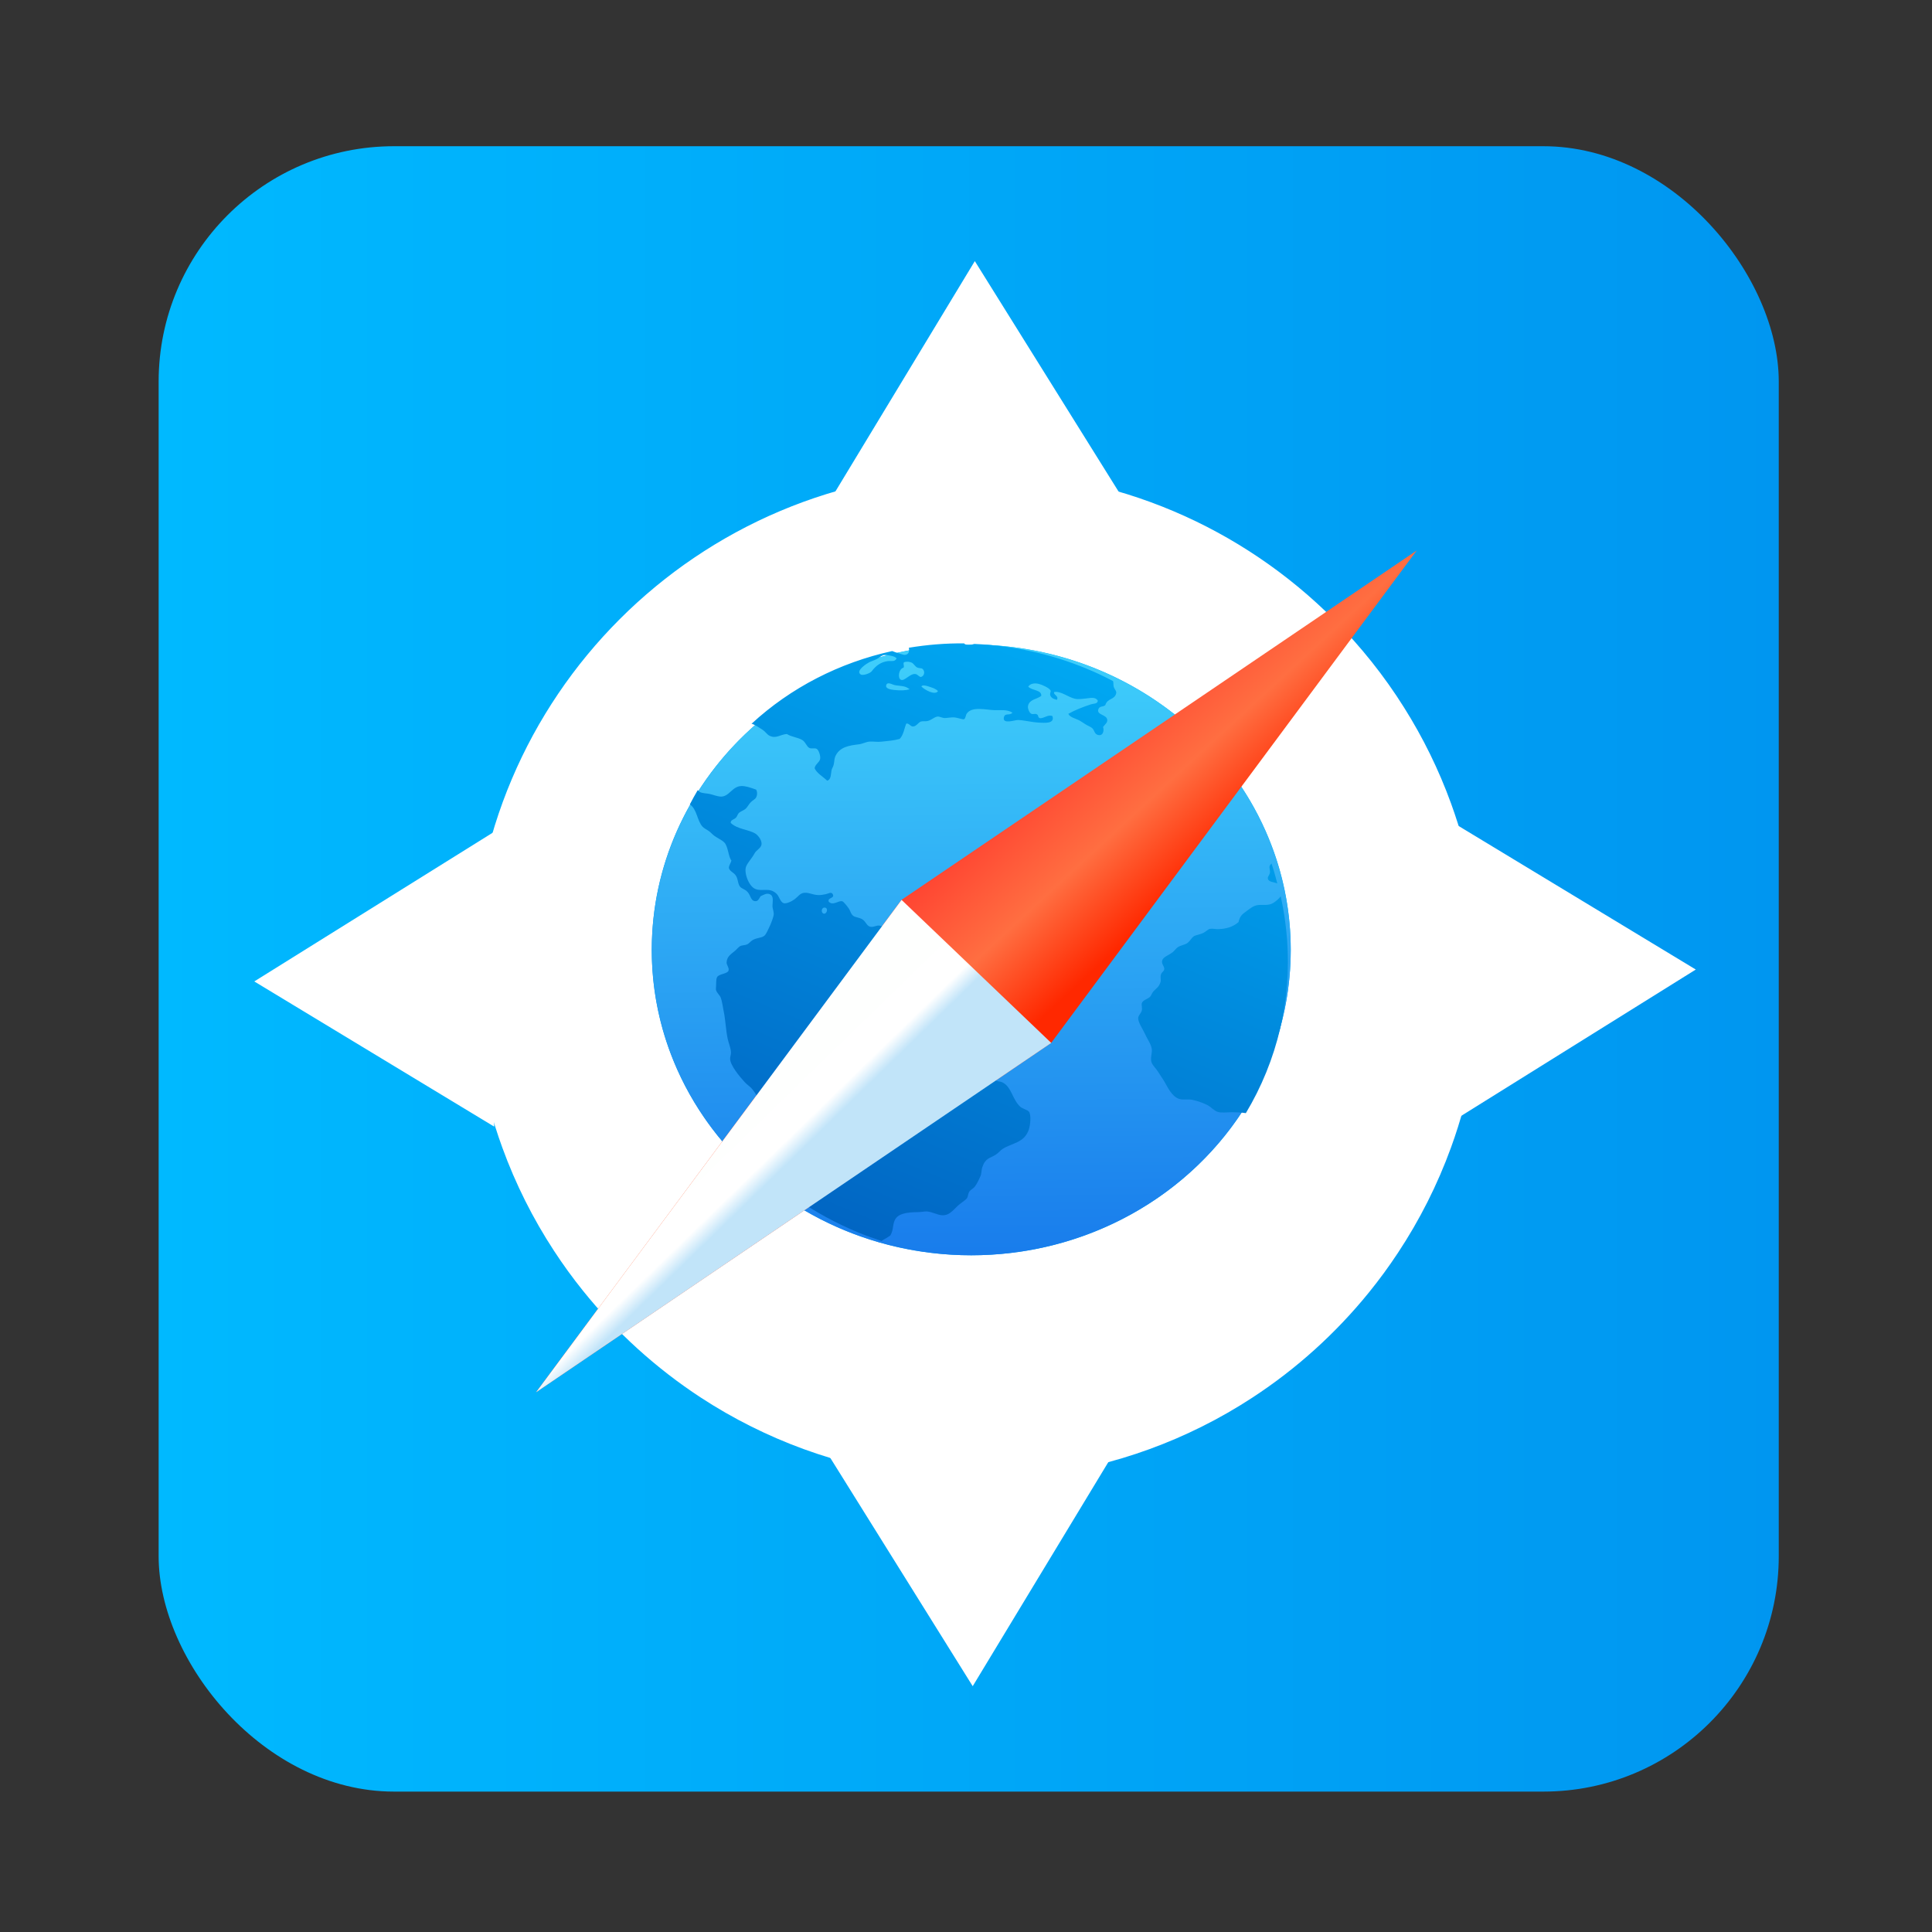 <?xml version="1.0" encoding="UTF-8" standalone="no"?>
<!-- Created with Inkscape (http://www.inkscape.org/) -->

<svg
   version="1.1"
   width="100%"
   height="100%"
   viewBox="0 0 512 512"
   id="svg2"
   sodipodi:docname="1aim (74th copy).svg"
   inkscape:version="1.1 (c68e22c387, 2021-05-23)"
   xmlns:inkscape="http://www.inkscape.org/namespaces/inkscape"
   xmlns:sodipodi="http://sodipodi.sourceforge.net/DTD/sodipodi-0.dtd"
   xmlns:xlink="http://www.w3.org/1999/xlink"
   xmlns="http://www.w3.org/2000/svg"
   xmlns:svg="http://www.w3.org/2000/svg"
   xmlns:rdf="http://www.w3.org/1999/02/22-rdf-syntax-ns#"
   xmlns:cc="http://creativecommons.org/ns#"
   xmlns:dc="http://purl.org/dc/elements/1.1/">
  <rect x="0" y="0" width="512" height="512" fill="#333333" stroke="none"/>
  <sodipodi:namedview
     id="namedview39"
     pagecolor="#ffffff"
     bordercolor="#666666"
     borderopacity="1.0"
     inkscape:pageshadow="2"
     inkscape:pageopacity="0.0"
     inkscape:pagecheckerboard="0"
     showgrid="false"
     inkscape:zoom="0.21386719"
     inkscape:cx="383.41553"
     inkscape:cy="294.57534"
     inkscape:window-width="1366"
     inkscape:window-height="700"
     inkscape:window-x="0"
     inkscape:window-y="0"
     inkscape:window-maximized="1"
     inkscape:current-layer="svg2" />
  <defs
     id="defs4">
    <inkscape:perspective
       sodipodi:type="inkscape:persp3d"
       inkscape:vp_x="0 : 256 : 1"
       inkscape:vp_y="0 : 1000 : 0"
       inkscape:vp_z="512 : 256 : 1"
       inkscape:persp3d-origin="256 : 170.66667 : 1"
       id="perspective2202" />
    <filter
       color-interpolation-filters="sRGB"
       id="7"
       x="-0.018"
       y="-0.018"
       width="1.036"
       height="1.036">
      <feGaussianBlur
         id="feGaussianBlur7"
         stdDeviation="3.772" />
    </filter>
    <linearGradient
       y1="19.564"
       x2="0"
       y2="504.02"
       id="8"
       gradientUnits="userSpaceOnUse">
      <stop
         id="stop10"
         style="stop-color:#f3f3f3;stop-opacity:1"
         offset="0" />
      <stop
         id="stop12"
         style="stop-color:#eeeeee;stop-opacity:1"
         offset="0.5" />
      <stop
         id="stop14"
         style="stop-color:#ebebeb;stop-opacity:1"
         offset="1" />
    </linearGradient>
    <linearGradient
       x1="257"
       x2="362"
       id="5"
       xlink:href="#0"
       gradientUnits="userSpaceOnUse"
       gradientTransform="matrix(1.028,0,0,1.462,-383.737,-115.702)" />
    <linearGradient
       x1="257"
       x2="362"
       id="6"
       xlink:href="#0"
       gradientUnits="userSpaceOnUse"
       gradientTransform="matrix(1.038,0,0,1.462,-467.249,-124.14)" />
    <linearGradient
       x1="257"
       x2="362"
       id="4"
       xlink:href="#0"
       gradientUnits="userSpaceOnUse"
       gradientTransform="matrix(1.028,0,0,1.462,-610.004,-127.971)" />
    <linearGradient
       x1="257"
       x2="362"
       id="3"
       xlink:href="#0"
       gradientUnits="userSpaceOnUse"
       gradientTransform="matrix(1.038,0,0,1.462,-427.092,-112.11)" />
    <linearGradient
       id="0">
      <stop
         id="stop21"
         style="stop-color:#000000;stop-opacity:1"
         offset="0" />
      <stop
         id="stop23"
         style="stop-color:#ffffff;stop-opacity:1"
         offset="1" />
    </linearGradient>
    <linearGradient
       x1="257"
       x2="362"
       id="2"
       xlink:href="#0"
       gradientUnits="userSpaceOnUse"
       gradientTransform="matrix(1.038,0,0,1.462,-467.249,-112.11)" />
    <linearGradient
       x1="257"
       x2="362"
       id="1"
       xlink:href="#0"
       gradientUnits="userSpaceOnUse"
       gradientTransform="matrix(1.038,0,0,1.462,-467.253,-112.11)" />
    <linearGradient
       id="linearGradient1975"
       x1="44.636"
       x2="45.2"
       y1="-10.874"
       y2="-10.319"
       gradientUnits="userSpaceOnUse"
       gradientTransform="matrix(27.692,0,0,26.467,-1021.011,560.163)">
      <stop
         stop-color="#fefffe"
         offset="0"
         id="stop297" />
      <stop
         stop-color="#fff"
         offset=".784"
         id="stop299" />
      <stop
         stop-color="#c1e4f9"
         offset="1"
         id="stop301" />
    </linearGradient>
    <linearGradient
       id="linearGradient1989"
       x1="3.56"
       x2="16.388"
       y1="13.475"
       y2="0.647"
       gradientTransform="matrix(10.667,0,0,10.195,166.711,165.49)"
       gradientUnits="userSpaceOnUse">
      <stop
         stop-color="#0096f0"
         offset="0"
         id="stop304" />
      <stop
         stop-color="#00b9ff"
         offset="1"
         id="stop306" />
    </linearGradient>
    <linearGradient
       id="linearGradient1967"
       x1="45.906"
       x2="47.124"
       y1="-12.504"
       y2="-11.243"
       gradientUnits="userSpaceOnUse"
       gradientTransform="matrix(27.692,0,0,26.467,-1021.011,560.163)">
      <stop
         stop-color="#ff4632"
         offset="0"
         id="stop290" />
      <stop
         stop-color="#ff6e41"
         offset=".513"
         id="stop292" />
      <stop
         stop-color="#ff2800"
         offset="1"
         id="stop294" />
    </linearGradient>
    <linearGradient
       id="linearGradient1005-3-3"
       x1="5.253"
       x2="9.382"
       y1="15.383"
       y2="2.942"
       gradientTransform="matrix(0.917,0,0,0.917,0.7,0.865)"
       gradientUnits="userSpaceOnUse">
      <stop
         stop-color="#0098f0"
         offset="0"
         id="stop312" />
      <stop
         stop-color="#0087e6"
         offset=".37"
         id="stop314" />
      <stop
         stop-color="#00b9ff"
         offset="1"
         id="stop316" />
    </linearGradient>
    <linearGradient
       id="linearGradient1989-3"
       x1="3.56"
       x2="16.388"
       y1="13.475"
       y2="0.647"
       gradientTransform="matrix(0.364,0,0,0.364,5.403,5.544)"
       gradientUnits="userSpaceOnUse">
      <stop
         stop-color="#0096f0"
         offset="0"
         id="stop304-6" />
      <stop
         stop-color="#00b9ff"
         offset="1"
         id="stop306-7" />
    </linearGradient>
    <filter
       id="filter2043"
       x="-0.036"
       y="-0.036"
       width="1.072"
       height="1.072"
       color-interpolation-filters="sRGB">
      <feGaussianBlur
         stdDeviation="0.126"
         id="feGaussianBlur309" />
    </filter>
    <linearGradient
       id="linearGradient1967-5"
       x1="45.906"
       x2="47.124"
       y1="-12.504"
       y2="-11.243"
       gradientUnits="userSpaceOnUse"
       gradientTransform="translate(23.765)">
      <stop
         stop-color="#ff4632"
         offset="0"
         id="stop290-3" />
      <stop
         stop-color="#ff6e41"
         offset=".513"
         id="stop292-5" />
      <stop
         stop-color="#ff2800"
         offset="1"
         id="stop294-6" />
    </linearGradient>
    <linearGradient
       id="linearGradient1975-2"
       x1="44.636"
       x2="45.2"
       y1="-10.874"
       y2="-10.319"
       gradientUnits="userSpaceOnUse"
       gradientTransform="translate(-20.969,1.491)">
      <stop
         stop-color="#fefffe"
         offset="0"
         id="stop297-9" />
      <stop
         stop-color="#fff"
         offset=".784"
         id="stop299-1" />
      <stop
         stop-color="#c1e4f9"
         offset="1"
         id="stop301-2" />
    </linearGradient>
    <linearGradient
       inkscape:collect="always"
       xlink:href="#linearGradient1989-3"
       id="linearGradient1072"
       x1="42.042"
       y1="256.77"
       x2="471.39"
       y2="256.77"
       gradientUnits="userSpaceOnUse"
       gradientTransform="translate(-513.432,-513.54)" />
    <linearGradient
       id="linearGradient1967-5-6"
       x1="45.906"
       x2="47.124"
       y1="-12.504"
       y2="-11.243"
       gradientUnits="userSpaceOnUse"
       gradientTransform="matrix(3.891,0,0,3.891,-206.746,39.233)">
      <stop
         stop-color="#ff4632"
         offset="0"
         id="stop290-3-1" />
      <stop
         stop-color="#ff6e41"
         offset=".513"
         id="stop292-5-8" />
      <stop
         stop-color="#ff2800"
         offset="1"
         id="stop294-6-7" />
    </linearGradient>
    <linearGradient
       id="linearGradient1967-5-2"
       x1="45.906"
       x2="47.124"
       y1="-12.504"
       y2="-11.243"
       gradientUnits="userSpaceOnUse"
       gradientTransform="matrix(3.891,0,0,3.891,-94.209,50.418)">
      <stop
         stop-color="#ff4632"
         offset="0"
         id="stop290-3-0" />
      <stop
         stop-color="#ff6e41"
         offset=".513"
         id="stop292-5-2" />
      <stop
         stop-color="#ff2800"
         offset="1"
         id="stop294-6-3" />
    </linearGradient>
    <linearGradient
       id="linearGradient1975-2-7"
       x1="44.636"
       x2="45.2"
       y1="-10.874"
       y2="-10.319"
       gradientUnits="userSpaceOnUse"
       gradientTransform="matrix(3.891,0,0,3.891,-94.209,50.418)">
      <stop
         stop-color="#fefffe"
         offset="0"
         id="stop297-9-5" />
      <stop
         stop-color="#fff"
         offset=".784"
         id="stop299-1-9" />
      <stop
         stop-color="#c1e4f9"
         offset="1"
         id="stop301-2-2" />
    </linearGradient>
    <linearGradient
       id="1-4"
       gradientUnits="userSpaceOnUse"
       x1="62.6"
       y1="11.846"
       x2="62.15"
       y2="-35.476"
       gradientTransform="matrix(1,0,0,1,-250.67,163.778)">
      <stop
         stop-color="#197dec"
         id="stop7" />
      <stop
         offset="1"
         stop-color="#3fcffb"
         id="stop9" />
    </linearGradient>
    <linearGradient
       id="0-8"
       x1="64.46"
       y1="13.252"
       x2="60.55"
       y2="-36.791"
       gradientUnits="userSpaceOnUse"
       gradientTransform="matrix(3.149,1.59,-1.519,3.01,42.817,187.88)">
      <stop
         stop-color="#0164c2"
         id="stop2" />
      <stop
         offset="1"
         stop-color="#00a9f3"
         id="stop4" />
    </linearGradient>
    <linearGradient
       id="1-45"
       gradientUnits="userSpaceOnUse"
       x1="62.6"
       y1="11.846"
       x2="62.15"
       y2="-35.476"
       gradientTransform="matrix(3.528,0,0,3.372,37.012,291.575)">
      <stop
         stop-color="#197dec"
         id="stop7-0" />
      <stop
         offset="1"
         stop-color="#3fcffb"
         id="stop9-3" />
    </linearGradient>
    <linearGradient
       id="0-6"
       x1="64.46"
       y1="13.252"
       x2="60.55"
       y2="-36.791"
       gradientUnits="userSpaceOnUse"
       gradientTransform="matrix(6.331,0,0,6.133,-726.392,195.682)">
      <stop
         stop-color="#0164c2"
         id="stop2-1" />
      <stop
         offset="1"
         stop-color="#00a9f3"
         id="stop4-0" />
    </linearGradient>
    <linearGradient
       id="1-6"
       gradientUnits="userSpaceOnUse"
       x1="62.6"
       y1="11.846"
       x2="62.15"
       y2="-35.476"
       gradientTransform="matrix(6.331,0,0,6.133,-726.392,195.682)">
      <stop
         stop-color="#197dec"
         id="stop7-3" />
      <stop
         offset="1"
         stop-color="#3fcffb"
         id="stop9-2" />
    </linearGradient>
  </defs>
  <rect
     width="429.348"
     height="436.042"
     rx="62.379"
     x="-471.39"
     y="-474.791"
     id="rect33"
     style="fill:url(#linearGradient1072);fill-opacity:1;stroke-width:0.995"
     transform="scale(-1)" />
  <path
     d="m 392.27,258.499 c 0,15.983 -2.816,31.307 -7.98,45.508 -3.589,9.871 -8.312,19.204 -14.02,27.836 -2.391,3.629 -4.962,7.135 -7.691,10.503 -8.737,10.78 -19.119,20.167 -30.775,27.786 -4.292,2.808 -8.753,5.377 -13.372,7.678 -17.935,8.967 -38.184,14.012 -59.61,14.012 -21.428,0 -41.674,-5.044 -59.61,-14.012 -4.619,-2.302 -9.085,-4.87 -13.378,-7.678 -11.804,-7.722 -22.31,-17.257 -31.118,-28.215 -2.734,-3.396 -5.3,-6.933 -7.691,-10.595 -5.556,-8.489 -10.158,-17.648 -13.677,-27.328 -5.163,-14.198 -7.974,-29.516 -7.974,-45.492 0,-73.632 59.745,-133.325 133.447,-133.325 36.995,0 70.471,15.041 94.645,39.332 6.966,6.998 13.16,14.769 18.431,23.171 4.984,7.913 9.151,16.39 12.392,25.309 5.164,14.203 7.98,29.527 7.98,45.508 z"
     stroke-width="0.521"
     id="path1241"
     style="fill:#ffffff;stroke:#ffffff" />
  <path
     d="m 342.058,251.738 c 0,9.701 -1.787,19.002 -5.063,27.622 -2.277,5.991 -5.273,11.656 -8.895,16.895 -1.517,2.203 -3.148,4.33 -4.88,6.375 -5.543,6.543 -12.13,12.241 -19.525,16.865 -2.723,1.704 -5.554,3.263 -8.484,4.66 -11.379,5.443 -24.225,8.505 -37.82,8.505 -13.595,0 -26.44,-3.062 -37.82,-8.505 -2.931,-1.397 -5.764,-2.956 -8.488,-4.66 -7.489,-4.687 -14.155,-10.474 -19.743,-17.125 -1.735,-2.061 -3.362,-4.208 -4.88,-6.431 -3.525,-5.153 -6.445,-10.712 -8.677,-16.587 -3.276,-8.618 -5.059,-17.915 -5.059,-27.612 0,-44.692 37.905,-80.923 84.668,-80.923 23.472,0 44.712,9.129 60.048,23.873 4.42,4.247 8.349,8.964 11.694,14.064 3.162,4.803 5.806,9.948 7.862,15.362 3.277,8.621 5.063,17.922 5.063,27.622 z"
     fill="url(#linearGradient1989)"
     stroke-width="0.323"
     id="path1253"
     style="fill:url(#linearGradient1989)" />
  <ellipse
     cx="257.393"
     cy="251.738"
     fill="url(#1)"
     id="circle14"
     style="fill:url(#1-45);stroke-width:3.449"
     rx="84.667"
     ry="80.922" />
  <path
     class="shp40"
     d="m 238.925,238.46 39.66,37.906 96.857,-130.478 z m -96.851,130.478 136.516,-92.573 -39.66,-37.906 z"
     fill="url(#linearGradient1967)"
     id="path1261"
     style="fill:url(#linearGradient1967);stroke-width:27.072" />
  <path
     d="m 288.015,177.22 c -9.837,-4.077 -19.9,-6.147 -29.823,-6.57 -0.852,0.295 -1.844,0.38 -2.469,0.061 -0.085,-0.043 -0.152,-0.137 -0.228,-0.206 -4.951,-0.056 -9.842,0.365 -14.637,1.151 0.185,0.981 -0.021,1.904 -1.215,1.898 -0.202,1.6e-4 -2.45,-0.689 -3.2,-1.019 -13.978,3.078 -26.862,9.666 -37.293,19.285 0.094,0.025 0.189,0.016 0.284,0.049 0.852,0.34 1.977,1.077 2.727,1.581 0.693,0.459 1.101,1.194 1.732,1.509 1.789,0.903 2.792,-0.294 4.613,-0.44 1.469,0.855 2.688,0.82 4.034,1.552 0.919,0.498 1.211,1.767 1.932,2.131 0.603,0.323 1.409,-0.074 1.98,0.267 0.555,0.333 1.072,1.987 0.885,2.717 -0.227,0.913 -1.324,1.363 -1.451,2.414 0.568,1.31 2.2,2.202 3.327,3.288 1.155,-0.331 0.918,-1.928 1.209,-2.974 0.165,-0.445 0.407,-0.807 0.504,-1.241 0.199,-0.723 0.147,-1.482 0.379,-2.075 1.094,-2.73 3.915,-3.051 6.26,-3.336 1.016,-0.126 1.999,-0.679 2.853,-0.728 1.207,-0.067 2.007,0.133 3.028,0.029 1.842,-0.188 3.406,-0.305 4.965,-0.738 1.047,-1.009 1.227,-2.87 1.771,-4.073 0.677,-0.096 0.962,0.561 1.558,0.756 0.988,0.196 1.564,-1.008 2.282,-1.288 0.415,-0.157 1.322,-0.02 1.808,-0.145 1.187,-0.307 1.903,-1.219 2.818,-1.184 0.328,0.007 0.974,0.31 1.472,0.38 0.652,0.095 1.766,-0.227 2.858,-0.144 0.714,0.05 2.164,0.605 2.5,0.473 0.412,-0.166 0.442,-1.103 0.721,-1.491 1.361,-1.961 4.945,-1.013 7.244,-0.91 1.616,0.071 3.438,-0.266 4.866,0.662 -0.72,0.902 -2.013,-0.06 -2.276,1.291 -0.367,1.87 2.954,0.645 3.697,0.654 1.416,0.012 3.629,0.578 5.453,0.682 1.603,0.088 4.42,0.38 3.722,-1.706 -1.078,-0.518 -2.138,0.564 -3.257,0.558 -0.703,-0.173 -0.322,-0.755 -0.865,-1.041 -0.512,-0.285 -1.033,0.128 -1.549,-0.189 -0.513,-0.315 -0.95,-1.461 -0.786,-2.115 0.43,-1.69 2.327,-1.673 3.5,-2.581 0.129,-1.634 -2.422,-1.347 -3.452,-2.438 0.473,-0.811 1.641,-1.019 2.757,-0.75 0.918,0.218 2.818,1.086 3.148,1.74 0.196,0.363 -0.327,0.851 -0.004,1.456 0.331,0.651 0.974,0.865 1.675,1.034 0.683,-0.992 -1.148,-1.429 -0.668,-2.074 1.693,-0.286 3.603,1.316 5.353,1.765 1.007,0.259 2.265,0.029 3.291,-0.076 0.979,-0.107 2.329,-0.433 2.888,0.635 -0.087,0.877 -1.162,0.736 -1.776,0.935 -2.057,0.669 -4.236,1.51 -6.04,2.533 0.452,0.984 1.916,1.19 3.089,1.842 0.457,0.261 1.008,0.649 1.482,0.948 0.555,0.348 1.2,0.583 1.62,0.893 0.76,0.546 0.635,1.499 1.465,1.842 1.367,0.565 1.957,-0.848 1.546,-2.052 0.61,-0.802 1.186,-1.112 1.112,-1.882 -0.137,-1.436 -2.846,-1.251 -2.368,-2.77 0.315,-0.985 1.203,-0.567 1.855,-1.13 0.586,-1.913 2.38,-1.325 2.866,-3.055 0.2,-0.726 -0.404,-0.986 -0.646,-1.844 -0.122,-0.424 -0.008,-1.088 -0.187,-1.484 -2.249,-1.166 -4.543,-2.289 -6.942,-3.251 m -46.302,-1.582 0.007,0.004 c 0.44,0.256 0.807,0.97 1.353,1.242 0.527,0.232 1.088,0.122 1.38,0.342 0.751,0.556 0.611,1.914 -0.414,2.182 -0.686,-0.191 -0.796,-0.647 -1.323,-0.77 -1.445,-0.34 -3,1.991 -3.978,1.486 -0.923,-0.473 -0.533,-2.921 0.706,-3.183 0.3,-0.555 -0.169,-0.856 0.095,-1.417 0.43,-0.233 1.403,-0.274 2.174,0.116 m -4.617,-1.564 c 0.274,0.123 0.457,0.276 0.516,0.434 -0.547,0.966 -1.353,0.552 -2.367,0.69 -1.754,0.233 -3.083,1.144 -4.247,2.714 -0.337,0.457 -2.288,1.228 -2.908,0.813 -1.452,-0.975 1.711,-2.951 2.239,-3.214 0.59,-0.307 1.295,-0.498 1.988,-0.847 0.672,-0.337 1.257,-0.925 1.815,-1.036 0.611,-0.122 2.142,0.069 2.965,0.443 m 10.421,8.338 c 0.49,0.244 0.928,0.487 1.054,0.77 -0.839,1.129 -3.546,-0.381 -4.398,-1.268 0.262,-0.449 1.09,-0.258 1.772,-0.05 0.464,0.177 1.072,0.326 1.573,0.548 m -7.413,-0.346 c 0.326,0.161 0.655,0.346 0.971,0.581 -1.219,0.356 -2.38,0.362 -4.154,0.189 -0.85,-0.085 -2.278,-0.341 -2.076,-1.21 0.247,-1.061 1.418,-0.304 2.148,-0.106 0.92,0.245 2.075,0.156 3.111,0.547 m 96.862,46.761 c -0.227,0.222 -0.423,0.455 -0.516,0.725 -0.124,0.489 0.222,1.15 0.086,1.826 -0.07,0.358 -0.589,0.979 -0.546,1.348 0.116,1.093 1.637,0.97 2.518,1.392 -0.476,-1.774 -0.947,-3.549 -1.538,-5.29 m 2.429,8.701 c -0.41,0.601 -1.229,1.268 -1.831,1.663 -1.387,0.909 -2.592,0.478 -4.116,0.638 -1.269,0.134 -2.102,0.892 -3.112,1.625 -1.094,0.789 -1.764,1.263 -2.116,2.916 -1.583,1.327 -3.355,1.808 -5.53,1.851 -0.641,0.009 -1.426,-0.213 -2.066,-0.072 -0.51,0.109 -1.038,0.757 -1.855,1.13 -1.005,0.456 -1.864,0.468 -2.466,0.885 -0.463,0.322 -0.921,1.159 -1.474,1.62 -0.752,0.629 -1.819,0.645 -2.711,1.23 -0.409,0.27 -0.889,0.964 -1.372,1.34 -1.08,0.841 -2.484,1.186 -2.761,2.206 -0.264,0.985 0.777,1.608 0.522,2.458 -0.176,0.466 -0.621,0.612 -0.804,1.124 -0.286,0.739 0.025,1.47 -0.143,2.062 -0.429,1.483 -1.314,1.781 -1.986,2.635 -0.321,0.408 -0.481,0.954 -0.752,1.263 -0.534,0.611 -1.831,0.825 -2.192,1.658 -0.249,0.596 0.202,1.345 -0.085,2.204 -0.223,0.582 -0.783,1.074 -0.892,1.65 -0.21,1.129 1.238,3.144 1.751,4.306 0.69,1.553 1.827,3.003 1.853,4.346 0.018,1.138 -0.5,2.399 -0.009,3.455 0.365,0.781 1.194,1.517 1.715,2.388 0.484,0.811 1.056,1.579 1.577,2.443 0.846,1.417 1.937,3.992 3.936,4.657 1.041,0.348 2.398,-0.013 3.624,0.266 1.262,0.286 2.836,0.816 3.979,1.427 0.876,0.465 1.603,1.38 2.567,1.726 1.026,0.355 2.461,0.12 3.792,0.113 1.069,-0.004 2.364,0.037 3.724,0.24 2.045,-3.409 3.862,-7.017 5.404,-10.816 6.21,-15.293 7.2,-31.442 3.837,-46.638 M 200.414,209.267 c -1.692,-0.601 -2.811,-0.977 -3.919,-0.958 -2.546,0.048 -3.264,3.021 -5.691,2.789 -0.841,-0.081 -1.869,-0.494 -2.75,-0.689 -0.761,-0.169 -1.775,-0.156 -2.5,-0.472 -0.204,-0.088 -0.43,-0.353 -0.655,-0.535 -0.725,1.232 -1.422,2.496 -2.085,3.778 1.901,1.228 1.899,4.278 3.364,5.894 0.4,0.444 1.045,0.724 1.628,1.128 0.472,0.325 0.779,0.695 1.21,1.064 0.918,0.781 2.226,1.274 2.925,1.986 1.053,1.068 1.055,3.75 1.899,4.818 -0.188,0.646 -0.714,1.396 -0.677,1.951 0.244,0.886 1.036,1.04 1.707,1.832 0.805,0.95 0.562,2.44 1.36,3.255 0.278,0.28 1.12,0.607 1.584,0.981 1.169,0.934 1.002,2.579 2.267,2.727 0.828,0.097 1.069,-0.662 1.466,-1.292 0.7,-0.307 1.566,-0.894 2.338,-0.591 1.265,0.453 0.851,1.789 0.833,3.132 -0.011,0.757 0.424,1.604 0.32,2.364 -0.175,1.317 -1.774,4.815 -2.324,5.418 -0.668,0.743 -2.05,0.601 -3.202,1.254 -0.541,0.305 -0.983,0.898 -1.381,1.108 -0.72,0.369 -1.508,0.217 -2.089,0.592 -0.328,0.212 -0.786,0.767 -1.15,1.081 -1.094,0.97 -2.248,1.502 -2.336,3.172 -0.032,0.69 0.785,1.499 0.498,2.208 -0.335,0.836 -2.489,0.813 -3.003,1.668 -0.38,0.635 -0.194,2.13 -0.328,3.109 -0.107,0.736 1.042,1.701 1.273,2.316 0.394,1.045 0.519,2.347 0.776,3.56 0.51,2.388 0.577,5.073 1.075,7.39 0.268,1.215 0.836,2.446 0.87,3.608 0.019,0.588 -0.249,1.166 -0.227,1.695 0.086,1.841 2.581,4.759 3.898,6.198 0.618,0.671 1.409,1.146 1.957,1.807 0.829,1.004 2.306,3.393 2.481,4.504 0.152,0.998 -0.343,3.067 -0.629,4.434 -0.372,1.81 -1.204,2.973 -1.846,4.832 -0.337,1.012 -0.41,2.135 -0.8,3.128 -0.164,0.332 -0.435,0.525 -0.594,0.871 -0.029,0.057 -0.034,0.13 -0.06,0.189 8.079,8.319 17.963,15.246 29.457,20.009 2.079,0.86 4.175,1.609 6.272,2.301 0.147,-0.111 0.294,-0.229 0.458,-0.32 0.709,-0.394 1.333,-0.739 1.855,-1.13 1.006,-1.626 0.478,-3.271 1.532,-4.624 1.175,-1.522 4.079,-1.544 6.131,-1.6 0.705,-0.018 1.495,-0.197 2.044,-0.158 1.366,0.097 2.777,0.933 4.033,1.005 2.137,0.119 3.115,-1.725 4.699,-2.976 0.749,-0.592 1.637,-1.13 1.949,-1.645 0.246,-0.48 0.201,-1.039 0.522,-1.591 0.325,-0.542 1.068,-0.817 1.496,-1.383 0.555,-0.74 1.141,-1.917 1.517,-2.841 0.308,-0.759 0.207,-1.576 0.453,-2.275 0.877,-2.537 2.055,-2.373 3.565,-3.329 0.753,-0.474 1.243,-1.163 1.776,-1.506 2.544,-1.635 5.785,-1.589 6.995,-5.152 0.402,-1.18 0.703,-4.094 -0.03,-4.827 -0.42,-0.42 -1.661,-0.702 -2.28,-1.276 -2.016,-1.822 -2.262,-5.202 -4.637,-6.393 -0.496,-0.277 -1.085,-0.208 -1.668,-0.461 -0.945,-0.462 -2.164,-1.655 -3.185,-2.216 -0.652,-0.352 -1.67,-0.465 -2,-0.828 -0.505,-0.55 -0.121,-1.678 -0.493,-2.217 -0.295,-0.432 -1.038,-0.849 -1.559,-1.327 -0.837,-0.77 -1.444,-1.515 -2.548,-2.06 -0.348,-0.157 -0.853,-0.166 -1.236,-0.393 -0.588,-0.361 -0.792,-1.28 -1.235,-1.859 -0.555,-0.726 -1.141,-1.207 -1.196,-1.937 1.493,-1.792 -0.086,-3.118 -0.042,-4.489 0.014,-0.646 0.385,-1.279 0.404,-1.85 0.027,-0.821 -0.54,-1.538 -1.102,-2.467 -1.012,-1.667 -1.888,-3.196 -3.853,-4.298 -0.864,-0.489 -1.914,-0.49 -2.985,-1.008 -1.132,-0.552 -2.196,-2.132 -2.679,-3.445 -0.467,-1.282 -0.538,-2.285 -1.096,-3.035 -0.523,-0.717 -1.454,-1.089 -1.754,-1.724 -0.137,-0.277 0.032,-0.588 -0.012,-1.128 -0.069,-0.843 -0.498,-1.471 0.279,-2.126 -0.636,-0.721 -1.114,0.39 -1.926,-0.115 -0.348,-1.377 -0.8,-2.149 -2.693,-2.572 -0.864,-0.191 -1.714,0.6 -2.663,0.234 -0.795,-0.258 -1.043,-1.395 -2.004,-1.956 -0.728,-0.421 -1.725,-0.482 -2.233,-0.806 -0.786,-0.518 -0.772,-1.304 -1.353,-2.118 -0.426,-0.597 -1.284,-1.668 -1.61,-1.791 -1.031,-0.354 -2.55,1.334 -3.647,0.055 -0.34,-1.097 1.602,-0.793 1.115,-1.888 -0.37,-0.833 -1.219,-0.2 -1.833,-0.079 -0.703,0.14 -1.373,0.285 -2.074,0.249 -1.57,-0.075 -2.323,-0.689 -3.612,-0.603 -1.191,0.082 -1.571,0.888 -2.529,1.636 -0.787,0.611 -2.308,1.347 -3.018,1.109 -0.864,-0.285 -1.181,-1.801 -1.813,-2.429 -1.9,-1.896 -3.735,-0.563 -5.646,-1.324 -1.789,-0.669 -3.17,-4.501 -2.437,-6.053 0.405,-0.967 1.572,-2.198 2.177,-3.35 0.495,-0.91 1.41,-1.203 1.772,-2.07 0.485,-1.156 -0.774,-2.725 -1.505,-3.188 -1.732,-1.101 -4.746,-1.127 -6.552,-2.835 -0.145,-0.817 0.925,-0.9 1.408,-1.435 0.277,-0.306 0.396,-0.816 0.69,-1.155 0.483,-0.511 1.342,-0.709 1.902,-1.231 0.424,-0.402 0.767,-1.09 1.238,-1.607 0.542,-0.588 1.209,-0.836 1.463,-1.301 0.338,-0.615 0.384,-1.464 0.029,-2.108 m 18.46,31.329 c 0.654,0.341 0.192,1.717 -0.543,1.539 -0.792,-0.2 -0.672,-1.589 0.184,-1.61 0.147,-0.009 0.266,0.036 0.359,0.079 l 0.003,-0.006"
     fill="url(#0)"
     id="path16"
     style="fill:url(#0-8);stroke-width:3.449" />
  <path
     d="m 238.925,238.486 -96.851,130.47 136.516,-92.567 -39.66,-37.906 z"
     fill="url(#linearGradient1975)"
     id="path1263"
     style="fill:url(#linearGradient1975);stroke-width:27.072" />
  <path
     d="M 258.336,69.195 219.866,132.762 h 78.123 z"
     id="path1243-0"
     style="fill:#ffffff;stroke-width:31.465" />
  <path
     d="m 449.402,256.938 -63.566,-38.47 v 78.123 z"
     id="path1243-0-3"
     style="fill:#ffffff;stroke-width:31.465" />
  <path
     d="m 257.778,446.858 38.47,-63.566 h -78.123 z"
     id="path1243-0-3-1"
     style="fill:#ffffff;stroke-width:31.465" />
  <path
     d="m 67.386,260.09 63.566,38.47 v -78.123 z"
     id="path1243-0-3-1-9"
     style="fill:#ffffff;stroke-width:31.465" />
</svg>
